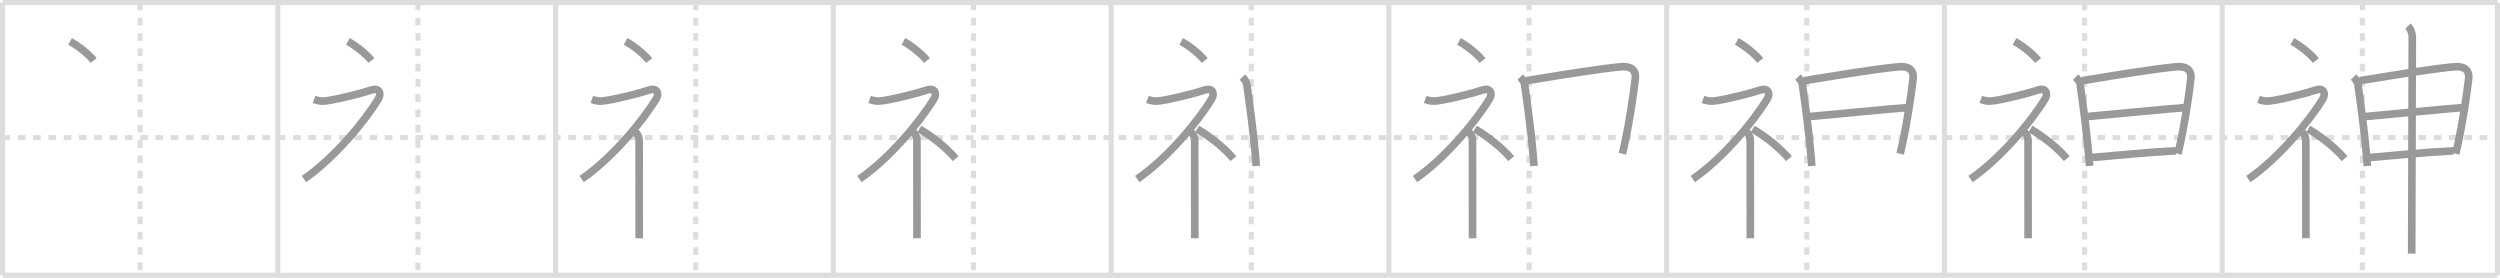 <svg width="981px" height="109px" viewBox="0 0 981 109" xmlns="http://www.w3.org/2000/svg" xmlns:xlink="http://www.w3.org/1999/xlink" xml:space="preserve" version="1.1" baseProfile="full">
<line x1="1" y1="1" x2="980" y2="1" style="stroke:#ddd;stroke-width:2"></line>
<line x1="1" y1="1" x2="1" y2="108" style="stroke:#ddd;stroke-width:2"></line>
<line x1="1" y1="108" x2="980" y2="108" style="stroke:#ddd;stroke-width:2"></line>
<line x1="980" y1="1" x2="980" y2="108" style="stroke:#ddd;stroke-width:2"></line>
<line x1="109" y1="1" x2="109" y2="108" style="stroke:#ddd;stroke-width:2"></line>
<line x1="218" y1="1" x2="218" y2="108" style="stroke:#ddd;stroke-width:2"></line>
<line x1="327" y1="1" x2="327" y2="108" style="stroke:#ddd;stroke-width:2"></line>
<line x1="436" y1="1" x2="436" y2="108" style="stroke:#ddd;stroke-width:2"></line>
<line x1="545" y1="1" x2="545" y2="108" style="stroke:#ddd;stroke-width:2"></line>
<line x1="654" y1="1" x2="654" y2="108" style="stroke:#ddd;stroke-width:2"></line>
<line x1="763" y1="1" x2="763" y2="108" style="stroke:#ddd;stroke-width:2"></line>
<line x1="872" y1="1" x2="872" y2="108" style="stroke:#ddd;stroke-width:2"></line>
<line x1="1" y1="54" x2="980" y2="54" style="stroke:#ddd;stroke-width:2;stroke-dasharray:3 3"></line>
<line x1="55" y1="1" x2="55" y2="108" style="stroke:#ddd;stroke-width:2;stroke-dasharray:3 3"></line>
<line x1="164" y1="1" x2="164" y2="108" style="stroke:#ddd;stroke-width:2;stroke-dasharray:3 3"></line>
<line x1="273" y1="1" x2="273" y2="108" style="stroke:#ddd;stroke-width:2;stroke-dasharray:3 3"></line>
<line x1="382" y1="1" x2="382" y2="108" style="stroke:#ddd;stroke-width:2;stroke-dasharray:3 3"></line>
<line x1="491" y1="1" x2="491" y2="108" style="stroke:#ddd;stroke-width:2;stroke-dasharray:3 3"></line>
<line x1="600" y1="1" x2="600" y2="108" style="stroke:#ddd;stroke-width:2;stroke-dasharray:3 3"></line>
<line x1="709" y1="1" x2="709" y2="108" style="stroke:#ddd;stroke-width:2;stroke-dasharray:3 3"></line>
<line x1="818" y1="1" x2="818" y2="108" style="stroke:#ddd;stroke-width:2;stroke-dasharray:3 3"></line>
<line x1="927" y1="1" x2="927" y2="108" style="stroke:#ddd;stroke-width:2;stroke-dasharray:3 3"></line>
<path d="M27.5,16.25c3.33,1.82,7.25,5,9.25,7.5" style="fill:none;stroke:#999;stroke-width:3"></path>

<path d="M136.5,16.25c3.33,1.82,7.25,5,9.25,7.5" style="fill:none;stroke:#999;stroke-width:3"></path>
<path d="M123.25,39c2,0.75,3.14,0.81,5.25,0.5c4.25-0.62,13-2.75,17.5-4.25c2.48-0.83,3.89,1.18,2.5,3.5c-5.25,8.75-17.5,23.5-29.25,31.5" style="fill:none;stroke:#999;stroke-width:3"></path>

<path d="M245.5,16.25c3.33,1.82,7.25,5,9.25,7.5" style="fill:none;stroke:#999;stroke-width:3"></path>
<path d="M232.25,39c2,0.75,3.14,0.81,5.25,0.5c4.25-0.62,13-2.75,17.5-4.25c2.48-0.83,3.89,1.18,2.5,3.5c-5.25,8.75-17.5,23.5-29.25,31.5" style="fill:none;stroke:#999;stroke-width:3"></path>
<path d="M249.43,51.87c0.73,0.73,1.38,1.78,1.38,3.64c0,9.81,0.02,25.74,0.02,33.62c0,2.16,0,3.72,0,4.37" style="fill:none;stroke:#999;stroke-width:3"></path>

<path d="M354.5,16.25c3.33,1.82,7.25,5,9.25,7.5" style="fill:none;stroke:#999;stroke-width:3"></path>
<path d="M341.25,39c2,0.75,3.14,0.81,5.25,0.5c4.25-0.62,13-2.75,17.5-4.25c2.48-0.83,3.89,1.18,2.5,3.5c-5.25,8.75-17.5,23.5-29.25,31.5" style="fill:none;stroke:#999;stroke-width:3"></path>
<path d="M358.43,51.87c0.73,0.73,1.38,1.78,1.38,3.64c0,9.81,0.02,25.74,0.02,33.62c0,2.16,0,3.72,0,4.37" style="fill:none;stroke:#999;stroke-width:3"></path>
<path d="M360.75,50.62c4.51,2.61,10.38,7.05,14.25,11.62" style="fill:none;stroke:#999;stroke-width:3"></path>

<path d="M463.5,16.25c3.33,1.82,7.25,5,9.25,7.5" style="fill:none;stroke:#999;stroke-width:3"></path>
<path d="M450.25,39c2,0.75,3.14,0.81,5.25,0.5c4.25-0.62,13-2.75,17.5-4.25c2.48-0.83,3.89,1.18,2.5,3.5c-5.25,8.75-17.5,23.5-29.25,31.5" style="fill:none;stroke:#999;stroke-width:3"></path>
<path d="M467.43,51.87c0.73,0.73,1.38,1.78,1.38,3.64c0,9.81,0.02,25.74,0.02,33.62c0,2.16,0,3.72,0,4.37" style="fill:none;stroke:#999;stroke-width:3"></path>
<path d="M469.75,50.62c4.51,2.61,10.38,7.05,14.25,11.62" style="fill:none;stroke:#999;stroke-width:3"></path>
<path d="M487.5,30.24c0.88,0.88,1.62,2,1.73,2.76c1.02,7.12,2.54,18.05,3.43,28.36c0.11,1.27,0.21,2.53,0.29,3.77" style="fill:none;stroke:#999;stroke-width:3"></path>

<path d="M572.5,16.25c3.33,1.82,7.25,5,9.25,7.5" style="fill:none;stroke:#999;stroke-width:3"></path>
<path d="M559.25,39c2,0.75,3.14,0.81,5.25,0.5c4.25-0.62,13-2.75,17.5-4.25c2.48-0.83,3.89,1.18,2.5,3.5c-5.25,8.75-17.5,23.5-29.25,31.5" style="fill:none;stroke:#999;stroke-width:3"></path>
<path d="M576.43,51.87c0.73,0.73,1.38,1.78,1.38,3.64c0,9.81,0.02,25.74,0.02,33.62c0,2.16,0,3.72,0,4.37" style="fill:none;stroke:#999;stroke-width:3"></path>
<path d="M578.75,50.62c4.51,2.61,10.38,7.05,14.25,11.62" style="fill:none;stroke:#999;stroke-width:3"></path>
<path d="M596.5,30.24c0.88,0.88,1.62,2,1.73,2.76c1.02,7.12,2.54,18.05,3.43,28.36c0.11,1.27,0.21,2.53,0.29,3.77" style="fill:none;stroke:#999;stroke-width:3"></path>
<path d="M598.94,31.67c14.58-2.39,28.61-4.67,36.95-5.45c3.64-0.34,6.23,0.81,5.79,4.8c-0.66,5.93-2.39,17.44-4.34,26.25c-0.24,1.07-0.48,2.1-0.72,3.07" style="fill:none;stroke:#999;stroke-width:3"></path>

<path d="M681.5,16.25c3.33,1.82,7.25,5,9.25,7.5" style="fill:none;stroke:#999;stroke-width:3"></path>
<path d="M668.25,39c2,0.75,3.14,0.81,5.25,0.5c4.25-0.62,13-2.75,17.5-4.25c2.48-0.83,3.89,1.18,2.5,3.5c-5.25,8.75-17.5,23.5-29.25,31.5" style="fill:none;stroke:#999;stroke-width:3"></path>
<path d="M685.43,51.87c0.73,0.73,1.38,1.78,1.38,3.64c0,9.81,0.02,25.74,0.02,33.62c0,2.16,0,3.72,0,4.37" style="fill:none;stroke:#999;stroke-width:3"></path>
<path d="M687.75,50.62c4.51,2.61,10.38,7.05,14.25,11.62" style="fill:none;stroke:#999;stroke-width:3"></path>
<path d="M705.5,30.24c0.88,0.88,1.62,2,1.73,2.76c1.02,7.12,2.54,18.05,3.43,28.36c0.11,1.27,0.21,2.53,0.29,3.77" style="fill:none;stroke:#999;stroke-width:3"></path>
<path d="M707.94,31.67c14.58-2.39,28.61-4.67,36.95-5.45c3.64-0.34,6.23,0.81,5.79,4.8c-0.66,5.93-2.39,17.44-4.34,26.25c-0.24,1.07-0.48,2.1-0.72,3.07" style="fill:none;stroke:#999;stroke-width:3"></path>
<path d="M710.21,45.72c3.52-0.3,33.67-3.22,37.86-3.47" style="fill:none;stroke:#999;stroke-width:3"></path>

<path d="M790.5,16.25c3.33,1.82,7.25,5,9.25,7.5" style="fill:none;stroke:#999;stroke-width:3"></path>
<path d="M777.25,39c2,0.75,3.14,0.81,5.25,0.5c4.25-0.62,13-2.75,17.5-4.25c2.48-0.83,3.89,1.18,2.5,3.5c-5.25,8.75-17.5,23.5-29.25,31.5" style="fill:none;stroke:#999;stroke-width:3"></path>
<path d="M794.43,51.87c0.73,0.73,1.38,1.78,1.38,3.64c0,9.81,0.02,25.74,0.02,33.62c0,2.16,0,3.72,0,4.37" style="fill:none;stroke:#999;stroke-width:3"></path>
<path d="M796.75,50.62c4.51,2.61,10.38,7.05,14.25,11.62" style="fill:none;stroke:#999;stroke-width:3"></path>
<path d="M814.5,30.24c0.88,0.88,1.62,2,1.73,2.76c1.02,7.12,2.54,18.05,3.43,28.36c0.11,1.27,0.21,2.53,0.29,3.77" style="fill:none;stroke:#999;stroke-width:3"></path>
<path d="M816.94,31.67c14.58-2.39,28.61-4.67,36.95-5.45c3.64-0.34,6.23,0.81,5.79,4.8c-0.66,5.93-2.39,17.44-4.34,26.25c-0.24,1.07-0.48,2.1-0.72,3.07" style="fill:none;stroke:#999;stroke-width:3"></path>
<path d="M819.21,45.72c3.52-0.3,33.67-3.22,37.86-3.47" style="fill:none;stroke:#999;stroke-width:3"></path>
<path d="M821.01,61.78C831.0,61,842.0,59.75,853.8,59.18" style="fill:none;stroke:#999;stroke-width:3"></path>

<path d="M899.5,16.25c3.33,1.82,7.25,5,9.25,7.5" style="fill:none;stroke:#999;stroke-width:3"></path>
<path d="M886.25,39c2,0.75,3.14,0.81,5.25,0.5c4.25-0.62,13-2.75,17.5-4.25c2.48-0.83,3.89,1.18,2.5,3.5c-5.25,8.75-17.5,23.5-29.25,31.5" style="fill:none;stroke:#999;stroke-width:3"></path>
<path d="M903.43,51.87c0.73,0.73,1.38,1.78,1.38,3.64c0,9.81,0.02,25.74,0.02,33.62c0,2.16,0,3.72,0,4.37" style="fill:none;stroke:#999;stroke-width:3"></path>
<path d="M905.75,50.62c4.51,2.61,10.38,7.05,14.25,11.62" style="fill:none;stroke:#999;stroke-width:3"></path>
<path d="M923.5,30.24c0.88,0.88,1.62,2,1.73,2.76c1.02,7.12,2.54,18.05,3.43,28.36c0.11,1.27,0.21,2.53,0.29,3.77" style="fill:none;stroke:#999;stroke-width:3"></path>
<path d="M925.94,31.67c14.58-2.39,28.61-4.67,36.95-5.45c3.64-0.34,6.23,0.81,5.79,4.8c-0.66,5.93-2.39,17.44-4.34,26.25c-0.24,1.07-0.48,2.1-0.72,3.07" style="fill:none;stroke:#999;stroke-width:3"></path>
<path d="M928.21,45.72c3.52-0.3,33.67-3.22,37.86-3.47" style="fill:none;stroke:#999;stroke-width:3"></path>
<path d="M930.01,61.78C940.0,61,951.0,59.75,962.8,59.18" style="fill:none;stroke:#999;stroke-width:3"></path>
<path d="M944.87,10.25c1.07,1.06,1.71,2.75,1.71,4.5c0,3.63-0.17,55.28-0.21,77.5c-0.01,3.03-0.01,5.51-0.01,7.25" style="fill:none;stroke:#999;stroke-width:3"></path>

</svg>